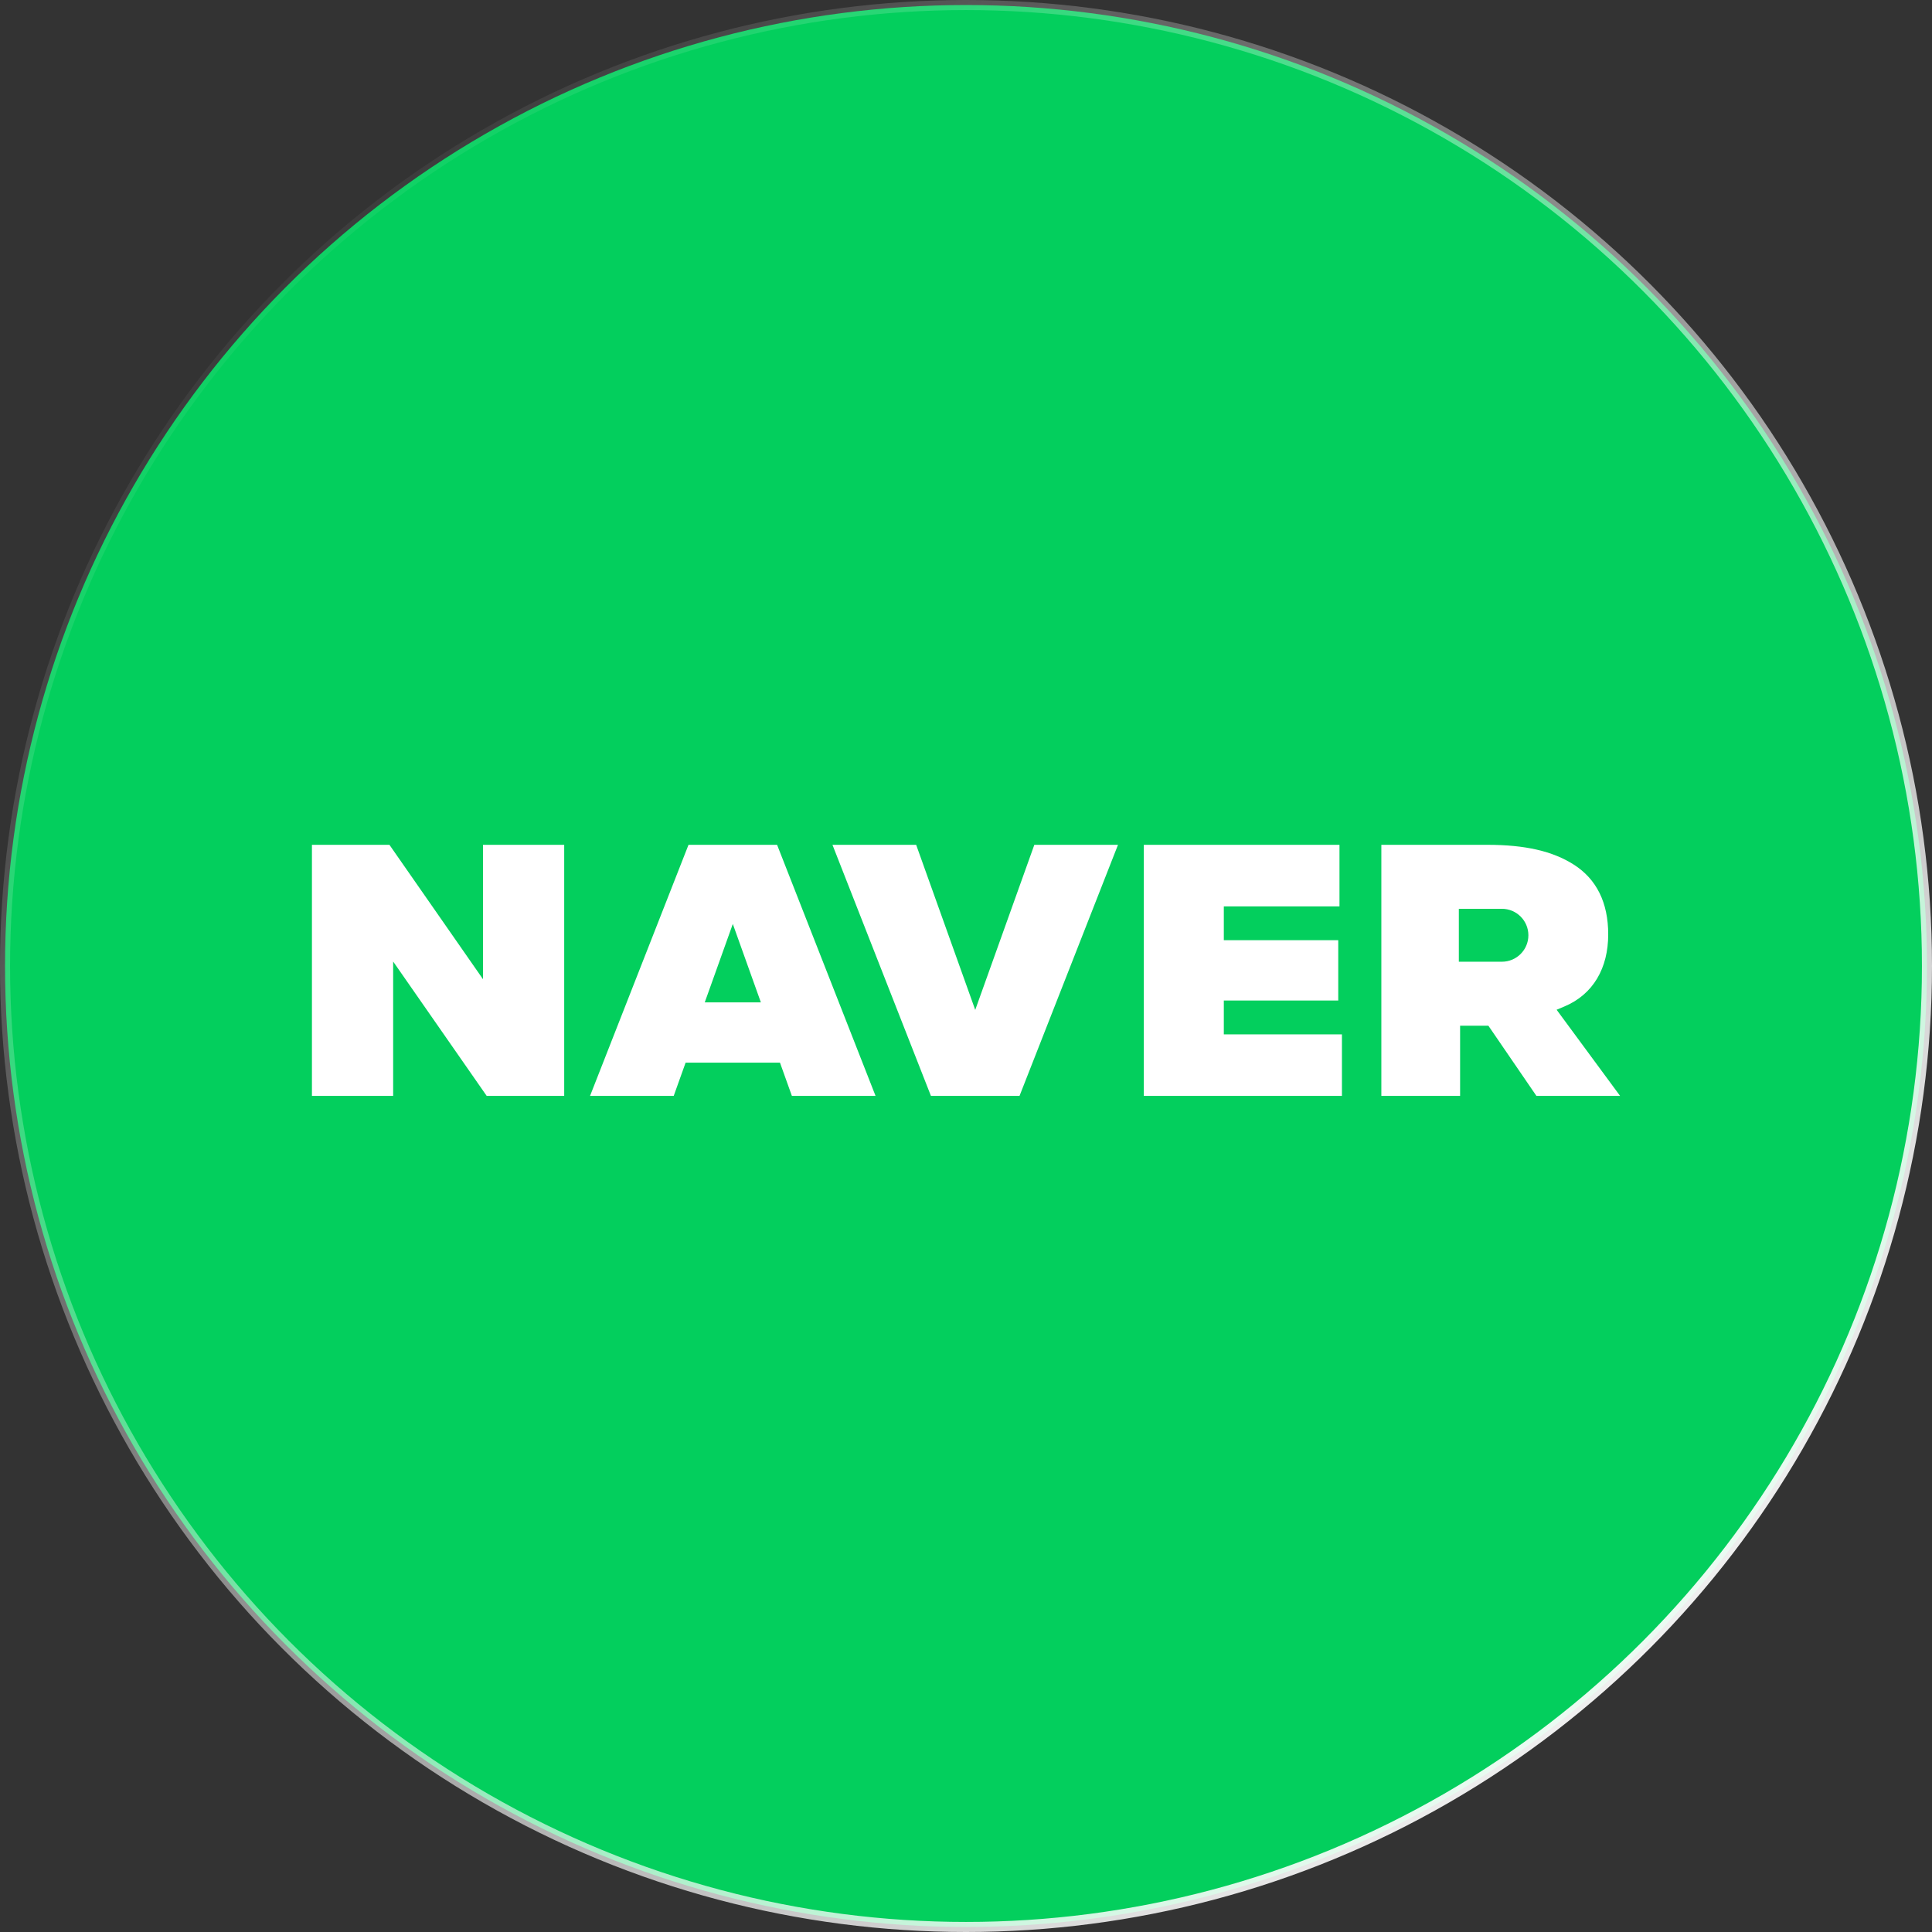 <svg width="192" height="192" viewBox="0 0 192 192" fill="none" xmlns="http://www.w3.org/2000/svg">
<rect x="0" y="0" width="192" height="192" fill="#333333" stroke="none"/>
<circle cx="96" cy="96" r="95.5" fill="#03CF5D" stroke="url(#paint0_linear_21_229)"/>
<g clip-path="url(#clip0_21_229)">
<path d="M68.422 83.96L58.638 108.908H66.953L68.135 105.605H77.513L78.696 108.908H87.011L77.227 83.96H68.422ZM70.037 99.615L72.826 91.821L75.615 99.615H70.037Z" fill="white"/>
<path d="M121.622 99.43H132.993V93.437H121.622V90.074H133.116V83.96H113.671V108.908H133.36V102.793H121.622V99.43Z" fill="white"/>
<path d="M96.918 100.363L91.048 83.96H82.73L92.515 108.908H101.319L111.104 83.96H102.789L96.918 100.363Z" fill="white"/>
<path d="M48 97.312L38.704 83.96H31V108.908H39.071V95.555L48.366 108.908H56.07V83.96H48V97.312Z" fill="white"/>
<path d="M154.693 100.348L155.449 100.031C158.348 98.819 159.822 96.192 159.822 92.859C159.822 89.708 158.672 87.375 156.407 85.928C154.299 84.583 151.567 83.957 147.807 83.957H137.277V108.905H145.103V101.935H147.914L152.685 108.905H161L154.693 100.345V100.348ZM149.259 95.575H144.978V90.316H149.259C150.711 90.316 151.889 91.494 151.889 92.946C151.889 94.398 150.711 95.575 149.259 95.575Z" fill="white"/>
</g>
<defs>
<linearGradient id="paint0_linear_21_229" x1="177.5" y1="173.5" x2="23.5" y2="19" gradientUnits="userSpaceOnUse">
<stop stop-color="white"/>
<stop offset="1" stop-color="white" stop-opacity="0"/>
</linearGradient>
<clipPath id="clip0_21_229">
<rect width="130" height="24.948" fill="white" transform="translate(31 83.96)"/>
</clipPath>
</defs>
</svg>
